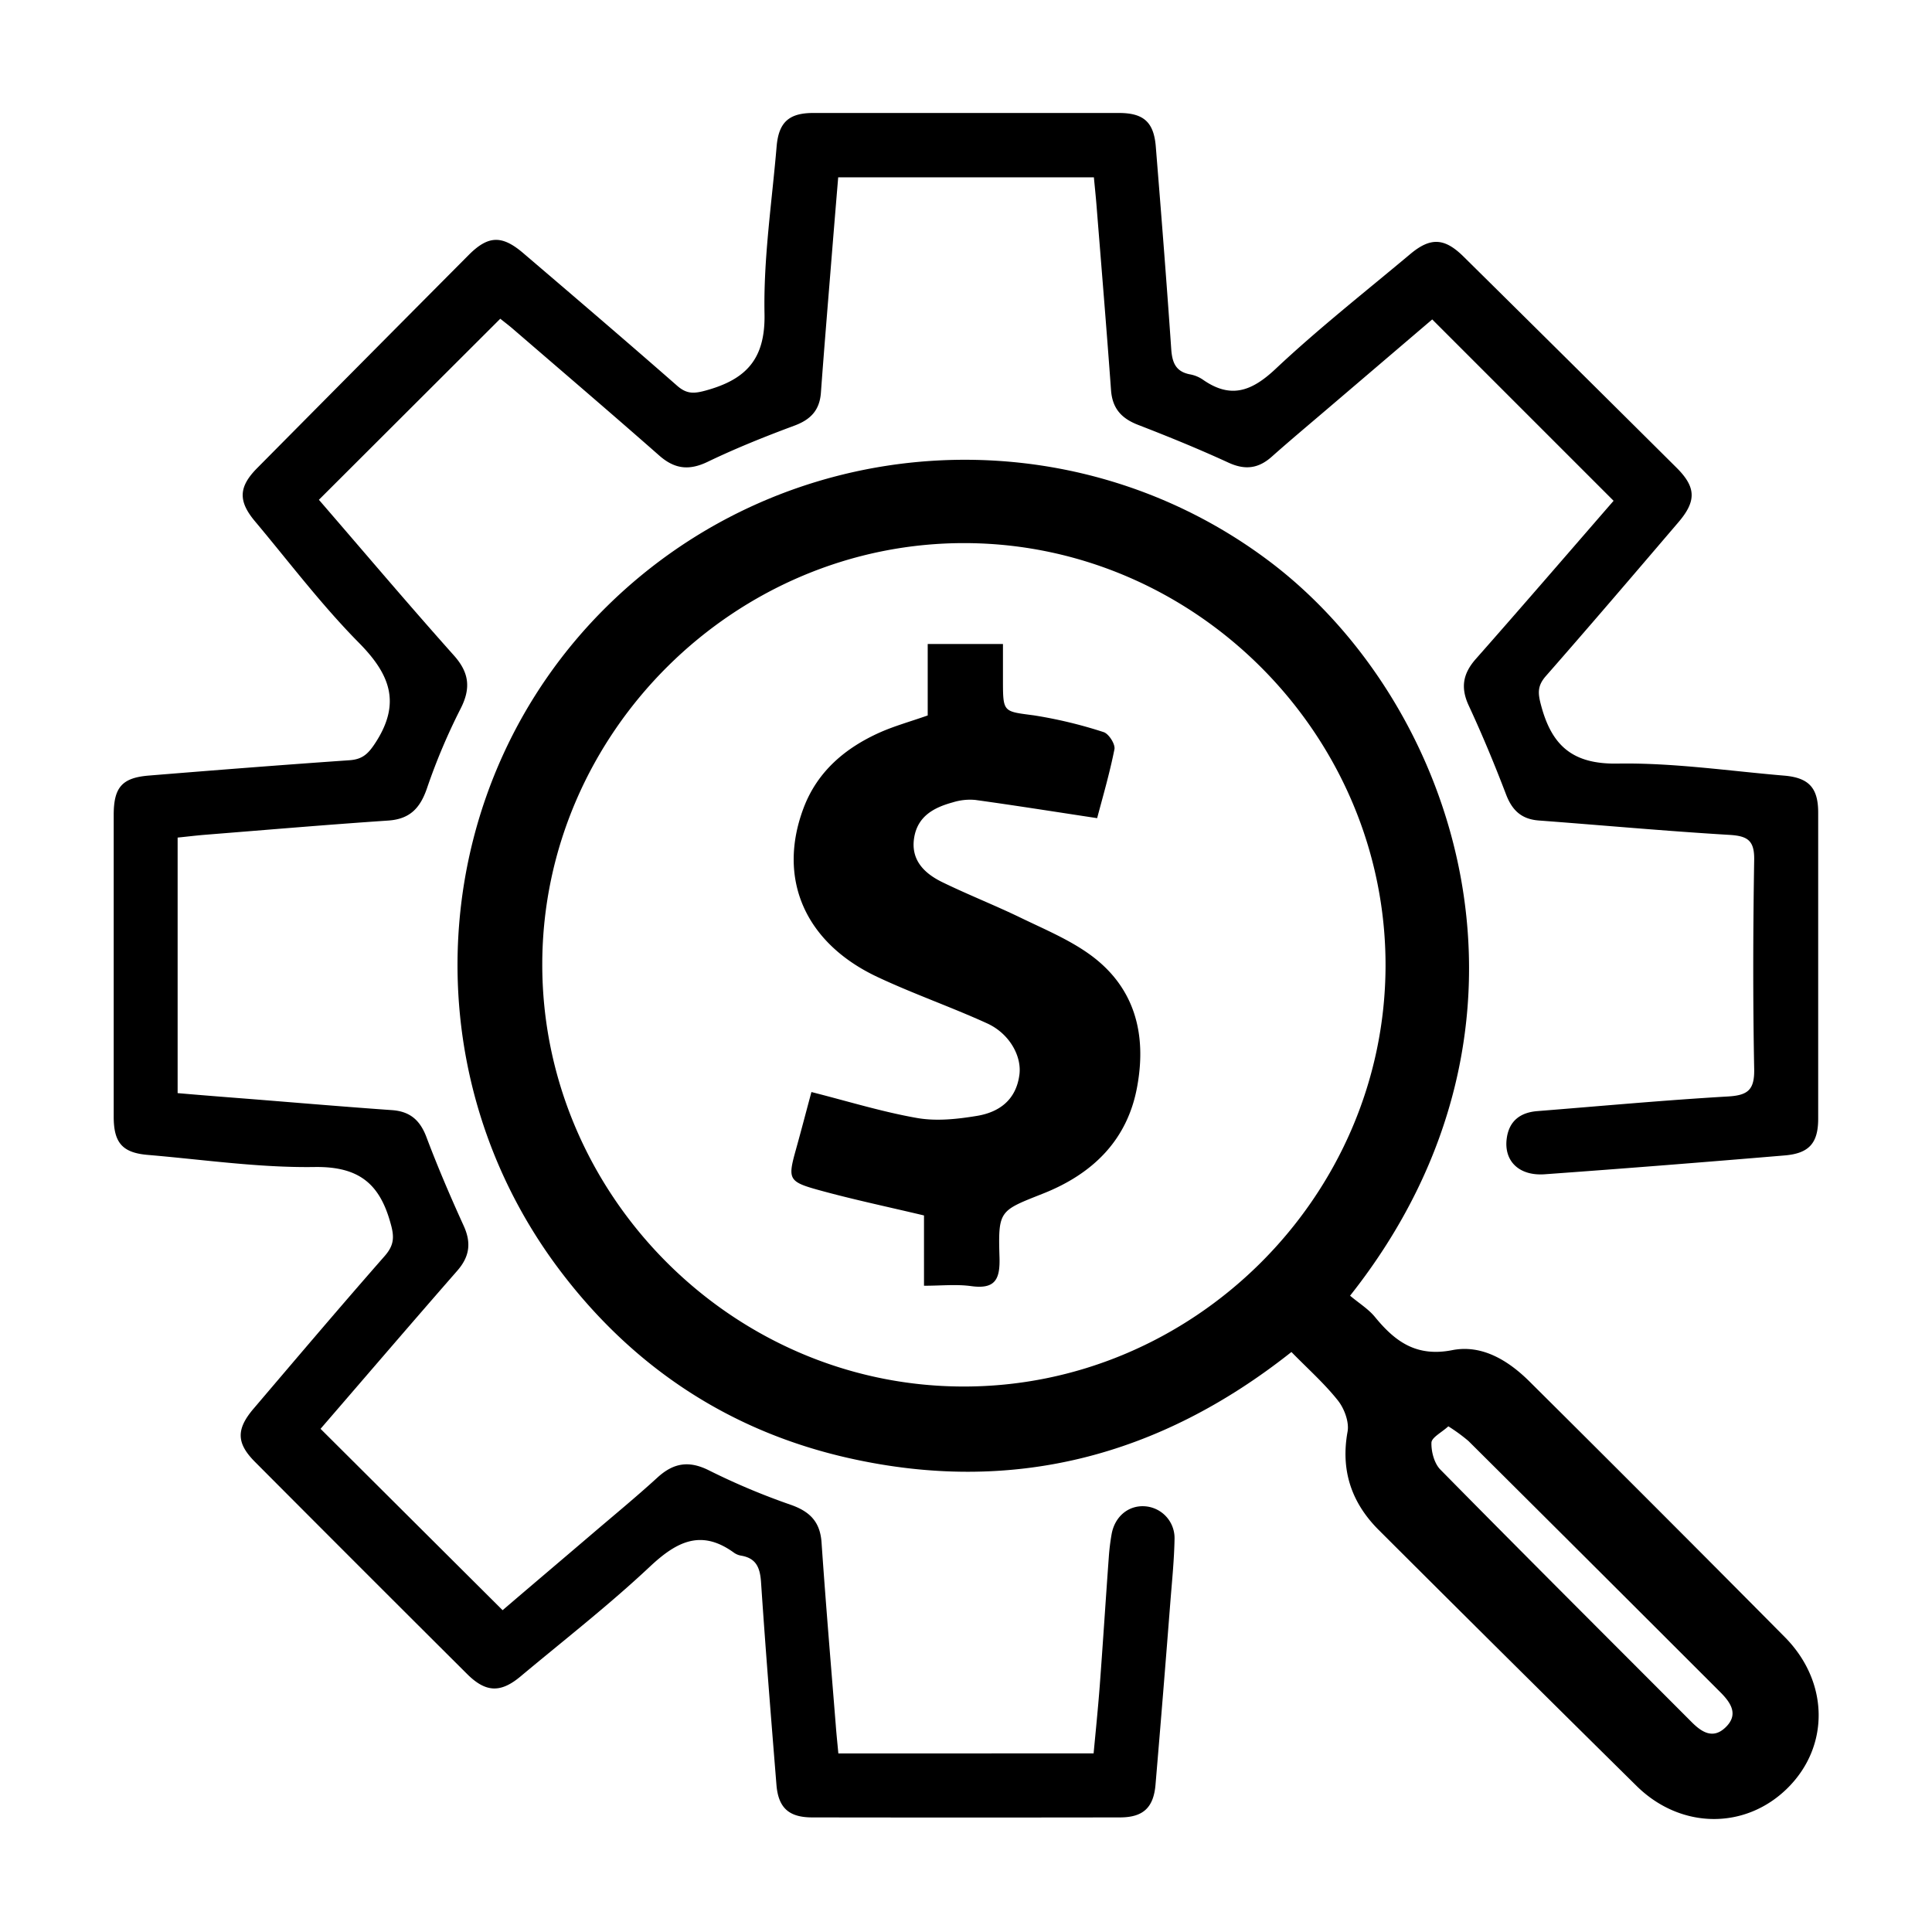 <svg id="Layer_1" data-name="Layer 1" xmlns="http://www.w3.org/2000/svg" viewBox="0 0 479.34 479.34"><title>Depreciation Method</title><path d="M442.81,192.45c-13.81-1.16-27.65-3.23-41.44-3-11.15.2-16.33-4.4-19-14.37-.81-3-1-4.84,1.12-7.29,11.08-12.63,22-25.42,32.91-38.19,4.52-5.27,4.44-8.71-.44-13.56q-26.38-26.23-52.85-52.38c-4.72-4.66-8.19-4.84-13.22-.62-11.25,9.43-22.83,18.53-33.5,28.57-6,5.61-11.18,7.34-18,2.55a8.29,8.29,0,0,0-3.15-1.28c-3.55-.68-4.42-2.94-4.65-6.27-1.15-16.76-2.48-33.5-3.83-50.24-.49-6.05-3-8.33-9.11-8.34q-37.94,0-75.88,0c-6.05,0-8.59,2.32-9.09,8.37-1.17,13.81-3.27,27.65-3,41.44.23,11.22-4.53,16.25-14.4,19-3,.84-4.83,1-7.26-1.12-12.64-11.08-25.42-22-38.19-32.91-5.3-4.53-8.71-4.41-13.57.48Q90,89.69,63.8,116.14c-4.61,4.65-4.76,8.18-.52,13.22,8.49,10.13,16.5,20.74,25.76,30.11,7.67,7.76,10.53,14.86,4.17,24.72-1.83,2.83-3.24,4.2-6.51,4.43-16.59,1.15-33.17,2.45-49.75,3.8-6.67.54-8.73,2.92-8.74,9.74q0,37.44,0,74.9c0,6.48,2.17,8.95,8.47,9.48,13.81,1.17,27.64,3.21,41.44,3,10.86-.14,16.08,4.08,18.79,14,1,3.46.82,5.47-1.48,8.1-11,12.53-21.74,25.2-32.53,37.87-4.34,5.1-4.26,8.56.38,13.21q26.26,26.37,52.62,52.62c4.63,4.61,8.32,4.72,13.26.58,10.76-9,21.87-17.64,32.08-27.23,6.64-6.23,12.72-9.37,20.87-3.45a4.31,4.31,0,0,0,1.8.73c3.77.65,4.67,3.06,4.91,6.61,1.12,16.75,2.47,33.49,3.82,50.23.46,5.72,3.08,8.09,8.84,8.1q38.19.06,76.37,0c5.75,0,8.35-2.4,8.84-8.12q1.94-22.9,3.72-45.82c.4-5,.91-10.08,1-15.13a7.91,7.91,0,0,0-7.5-8.13c-4-.21-7.33,2.58-8.11,6.91a54.56,54.56,0,0,0-.71,5.83c-.77,10.57-1.44,21.15-2.23,31.71-.43,5.64-1,11.26-1.53,16.87H208c-.23-2.48-.47-4.72-.64-7-1.21-15.11-2.49-30.22-3.53-45.35-.36-5.15-2.93-7.69-7.69-9.35a169.86,169.86,0,0,1-20.22-8.51c-5-2.52-8.84-1.87-12.83,1.79-5.3,4.84-10.85,9.4-16.3,14.06-7.64,6.53-15.29,13-22.09,18.83l-45.17-45c11.07-12.82,22.42-26.07,33.9-39.2,3.08-3.51,3.55-6.93,1.61-11.18-3.3-7.24-6.44-14.58-9.24-22-1.58-4.19-4.07-6.37-8.54-6.69-11.23-.79-22.44-1.74-33.65-2.64-6.47-.51-12.93-1-19.54-1.58v-63.4c2.39-.24,4.62-.52,6.87-.7,15.11-1.2,30.22-2.5,45.35-3.52,5.39-.36,7.94-3.06,9.64-8a151.53,151.53,0,0,1,8.34-19.75c2.62-5.12,2.13-9-1.68-13.25C101.2,149.83,90.15,136.76,79.12,124l45-44.92c.92.74,2.08,1.61,3.18,2.56,12.11,10.45,24.27,20.83,36.27,31.39,3.82,3.36,7.4,3.76,12,1.55,7-3.37,14.29-6.29,21.59-9,4-1.5,6.19-3.83,6.51-8.13.83-11.38,1.79-22.75,2.7-34.13q.78-9.66,1.59-19.32h63.44c.23,2.46.47,4.7.65,6.95,1.22,15.28,2.49,30.55,3.6,45.83.32,4.5,2.53,7,6.66,8.61,7.57,2.93,15.11,6,22.49,9.4,4.13,1.89,7.42,1.47,10.74-1.49,4.5-4,9.14-7.88,13.73-11.8l26.07-22.25,45,45c-11.47,13.2-22.75,26.29-34.19,39.25-3.2,3.63-3.82,7.11-1.74,11.58,3.35,7.22,6.41,14.59,9.24,22,1.52,4,3.86,6.17,8.15,6.49,15.77,1.18,31.52,2.63,47.31,3.57,4.48.27,6.19,1.39,6.11,6.19-.28,17.3-.33,34.6,0,51.89.1,5.17-1.54,6.53-6.49,6.82-15.79.92-31.54,2.38-47.3,3.63-4.29.34-7.05,2.48-7.61,6.84-.72,5.56,3.07,9.29,9.44,8.83,19.84-1.43,39.67-3,59.49-4.67,6.09-.5,8.35-3.05,8.35-9.11q0-37.94,0-75.88C451.12,195.51,448.82,193,442.81,192.45Z"/><path d="M270.71,237.05c-5.3-3.9-11.6-6.5-17.59-9.41-6.37-3.08-13-5.68-19.33-8.77-4.41-2.15-7.83-5.44-7-10.91s4.95-7.63,9.67-8.91a14.26,14.26,0,0,1,5.52-.58c9.87,1.36,19.71,2.93,30.23,4.52,1.29-4.92,3.08-11,4.29-17.1.25-1.25-1.42-3.86-2.69-4.25a112.06,112.06,0,0,0-17.33-4.16c-7.58-1-7.63-.69-7.64-8.64v-9.06H230.17v17.73c-4.46,1.56-8.24,2.61-11.79,4.18-8.64,3.85-15.57,9.69-19,18.76-6.6,17.5.26,33.43,18.27,41.92,8.92,4.2,18.28,7.44,27.25,11.53,5.58,2.53,8.7,8.22,8,12.89-.86,6.14-5,9.16-10.53,10.07-4.85.8-10,1.36-14.8.53-8.68-1.52-17.17-4.15-26.25-6.45-1.21,4.48-2.51,9.48-3.9,14.46-1.95,7-1.79,7.77,5.32,9.75,8.54,2.38,17.24,4.2,26.51,6.41V319c4.28,0,8-.41,11.68.09,6,.83,7.22-1.68,7.05-7.17-.36-11.74,0-11.49,10.94-15.84,12.14-4.84,20.84-13.18,23.23-26.55C284.51,256.62,281.59,245.09,270.71,237.05Z"/><path d="M379.55,342.83c-5.31-5.3-11.87-9.3-19.24-7.85-8.88,1.74-14.14-2.09-19.15-8.2-1.63-2-3.94-3.41-6.2-5.31,53.54-67.61,26.61-147.16-20.13-182.29-49.4-37.13-119.47-32.82-164.21,11.22C106.35,194,101,264.17,138.3,314.37c18.22,24.5,42.37,40.62,72.11,47.35,40.5,9.17,77.08-.19,110-26.28,4.08,4.17,8.17,7.8,11.51,12,1.6,2,2.85,5.35,2.42,7.75-1.76,9.67,1,17.68,7.73,24.41q31.91,31.85,64,63.53c11,10.81,27.05,10.84,37.48.46s10.25-26.33-.72-37.41Q411.3,374.37,379.55,342.83ZM238.47,344c-57.08-.34-104.1-47.83-103.93-105,.17-57.31,47.94-104.61,105.29-104.25,57.09.36,104.1,47.85,103.93,105C343.58,297.1,295.82,344.39,238.47,344ZM428,428.68c-3.16,2.94-6,.91-8.45-1.58-20.75-20.8-41.56-41.54-62.18-62.48-1.52-1.54-2.29-4.45-2.22-6.69.05-1.29,2.49-2.5,4.19-4.05a42.64,42.64,0,0,1,5,3.65q31.25,31.08,62.41,62.24C429.47,422.47,431.48,425.45,428,428.68Z"/></svg>